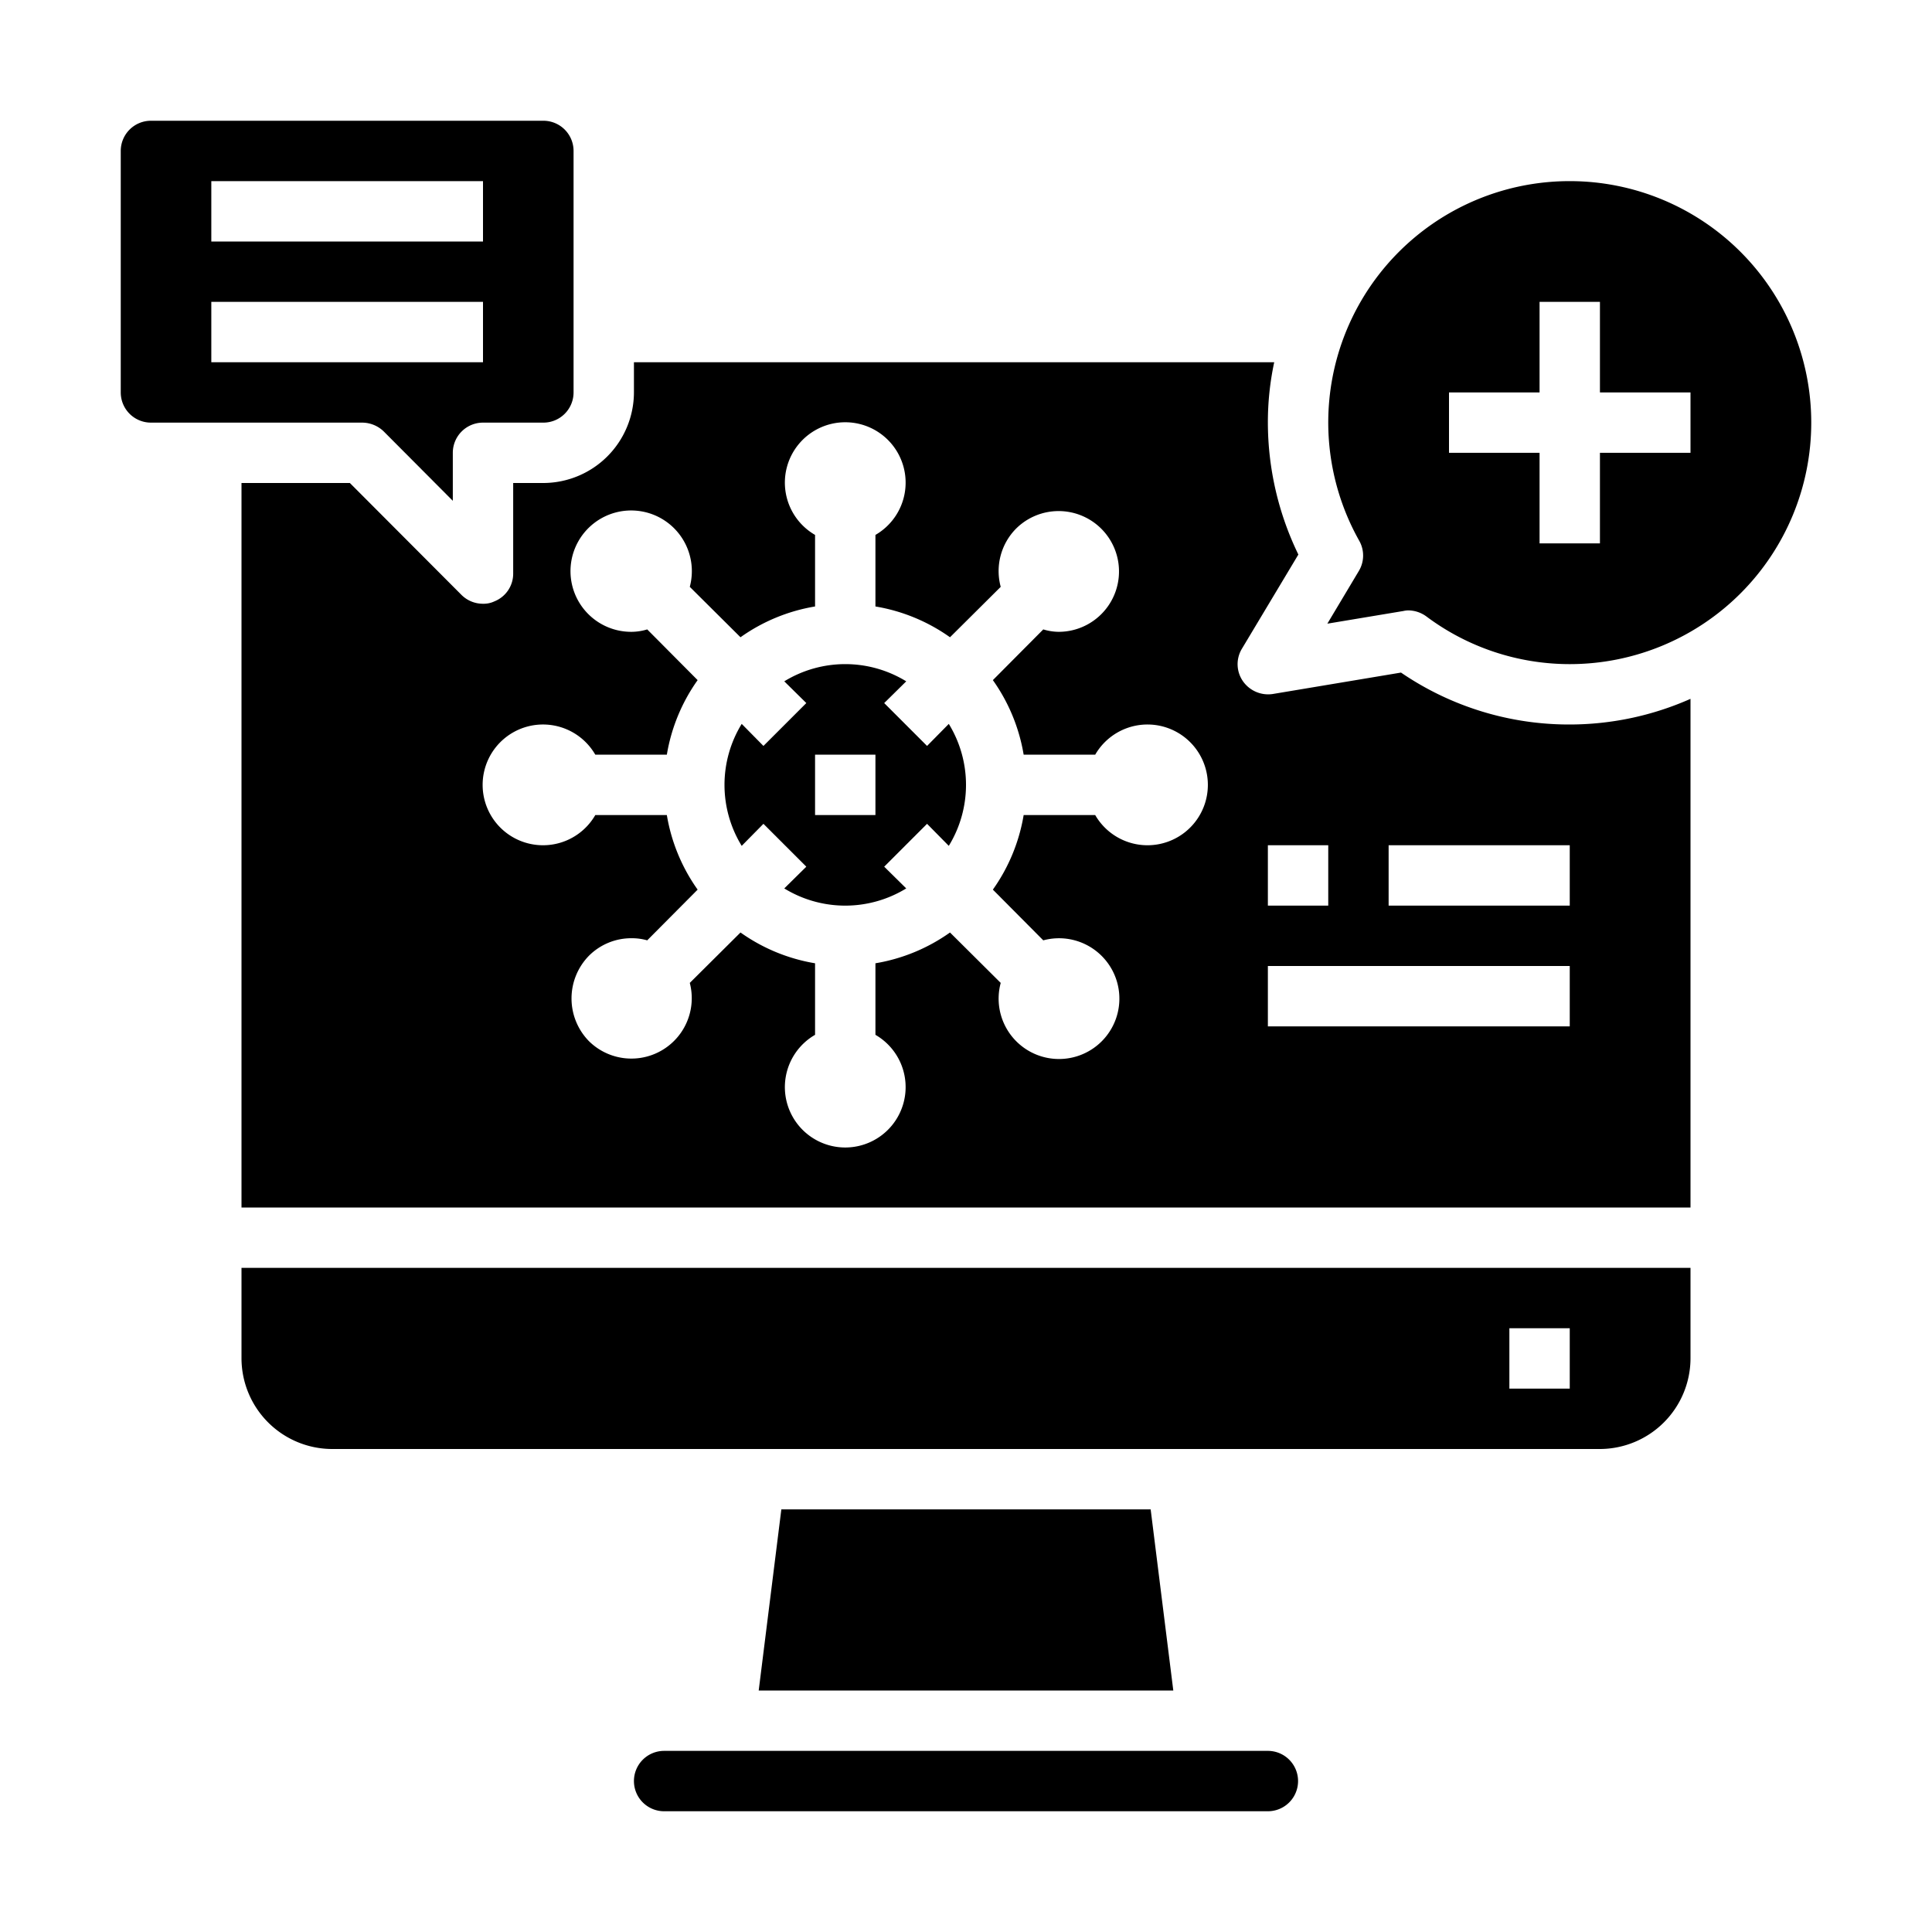 <svg xmlns="http://www.w3.org/2000/svg" viewBox="0 0 64 64" x="0px" y="0px"><g data-name="Health Education-Article-Computer-Knowledge-Blog"><path d="M52,6a7.995,7.995,0,0,0-6.97,11.92.994.994,0,0,1-.02,1l-1.04,1.74,2.52-.42a.777.777,0,0,1,.16-.02,1.029,1.029,0,0,1,.6.2A7.926,7.926,0,0,0,52,22,8,8,0,0,0,52,6Zm4,9H53v3H51V15H48V13h3V10h2v3h3Z"></path><path d="M52,24a9.86,9.86,0,0,1-5.59-1.72l-4.25.71a1.019,1.019,0,0,1-.99-.43.988.988,0,0,1-.03-1.07l1.87-3.12A10.034,10.034,0,0,1,42,14a9.5,9.5,0,0,1,.21-2H21v1a3.009,3.009,0,0,1-3,3H17v3a.987.987,0,0,1-.62.92A.838.838,0,0,1,16,20a1.007,1.007,0,0,1-.71-.29L11.59,16H8V40H56V23.15A9.888,9.888,0,0,1,52,24ZM38,28a2,2,0,0,1-1.72-1H33.91a5.949,5.949,0,0,1-1.02,2.47l1.67,1.68a2,2,0,1,1-1.41,1.41l-1.68-1.67A5.949,5.949,0,0,1,29,31.91v2.37a2,2,0,1,1-2,0V31.91a5.949,5.949,0,0,1-2.47-1.02l-1.68,1.67a2,2,0,0,1-3.34,1.93,2.022,2.022,0,0,1,0-2.83,1.983,1.983,0,0,1,1.41-.58,1.861,1.861,0,0,1,.52.07l1.67-1.68A5.949,5.949,0,0,1,22.09,27H19.72a2,2,0,1,1,0-2h2.37a5.949,5.949,0,0,1,1.02-2.47l-1.67-1.68a1.807,1.807,0,0,1-.51.08,2.01,2.01,0,1,1,1.92-1.49l1.68,1.67A5.949,5.949,0,0,1,27,20.09V17.72a2,2,0,1,1,2,0v2.37a5.949,5.949,0,0,1,2.47,1.02l1.68-1.67a2,2,0,0,1,.51-1.93,2,2,0,1,1,1.41,3.42,1.807,1.807,0,0,1-.51-.08l-1.67,1.68A5.949,5.949,0,0,1,33.91,25h2.37A2,2,0,1,1,38,28Zm4,0h2v2H42Zm10,6H42V32H52Zm0-4H46V28h6Z"></path><path d="M31.43,23.98l-.72.73-1.42-1.42.73-.72a3.864,3.864,0,0,0-4.04,0l.73.72-1.42,1.42-.72-.73a3.864,3.864,0,0,0,0,4.04l.72-.73,1.42,1.42-.73.72a3.864,3.864,0,0,0,4.04,0l-.73-.72,1.42-1.42.72.73a3.864,3.864,0,0,0,0-4.04ZM29,27H27V25h2Z"></path><path d="M18,4H5A1,1,0,0,0,4,5v8a1,1,0,0,0,1,1h7a1.033,1.033,0,0,1,.71.29L15,16.59V15a1,1,0,0,1,1-1h2a1,1,0,0,0,1-1V5A1,1,0,0,0,18,4Zm-2,8H7V10h9Zm0-4H7V6h9Z"></path><path d="M8,42v3a3.009,3.009,0,0,0,3,3H53a3.009,3.009,0,0,0,3-3V42Zm44,4H50V44h2Z"></path><polygon points="25.883 50 25.133 56 38.867 56 38.117 50 25.883 50"></polygon><path d="M21,59a1,1,0,0,0,1,1H42a1,1,0,0,0,0-2H22A1,1,0,0,0,21,59Z"></path></g></svg>